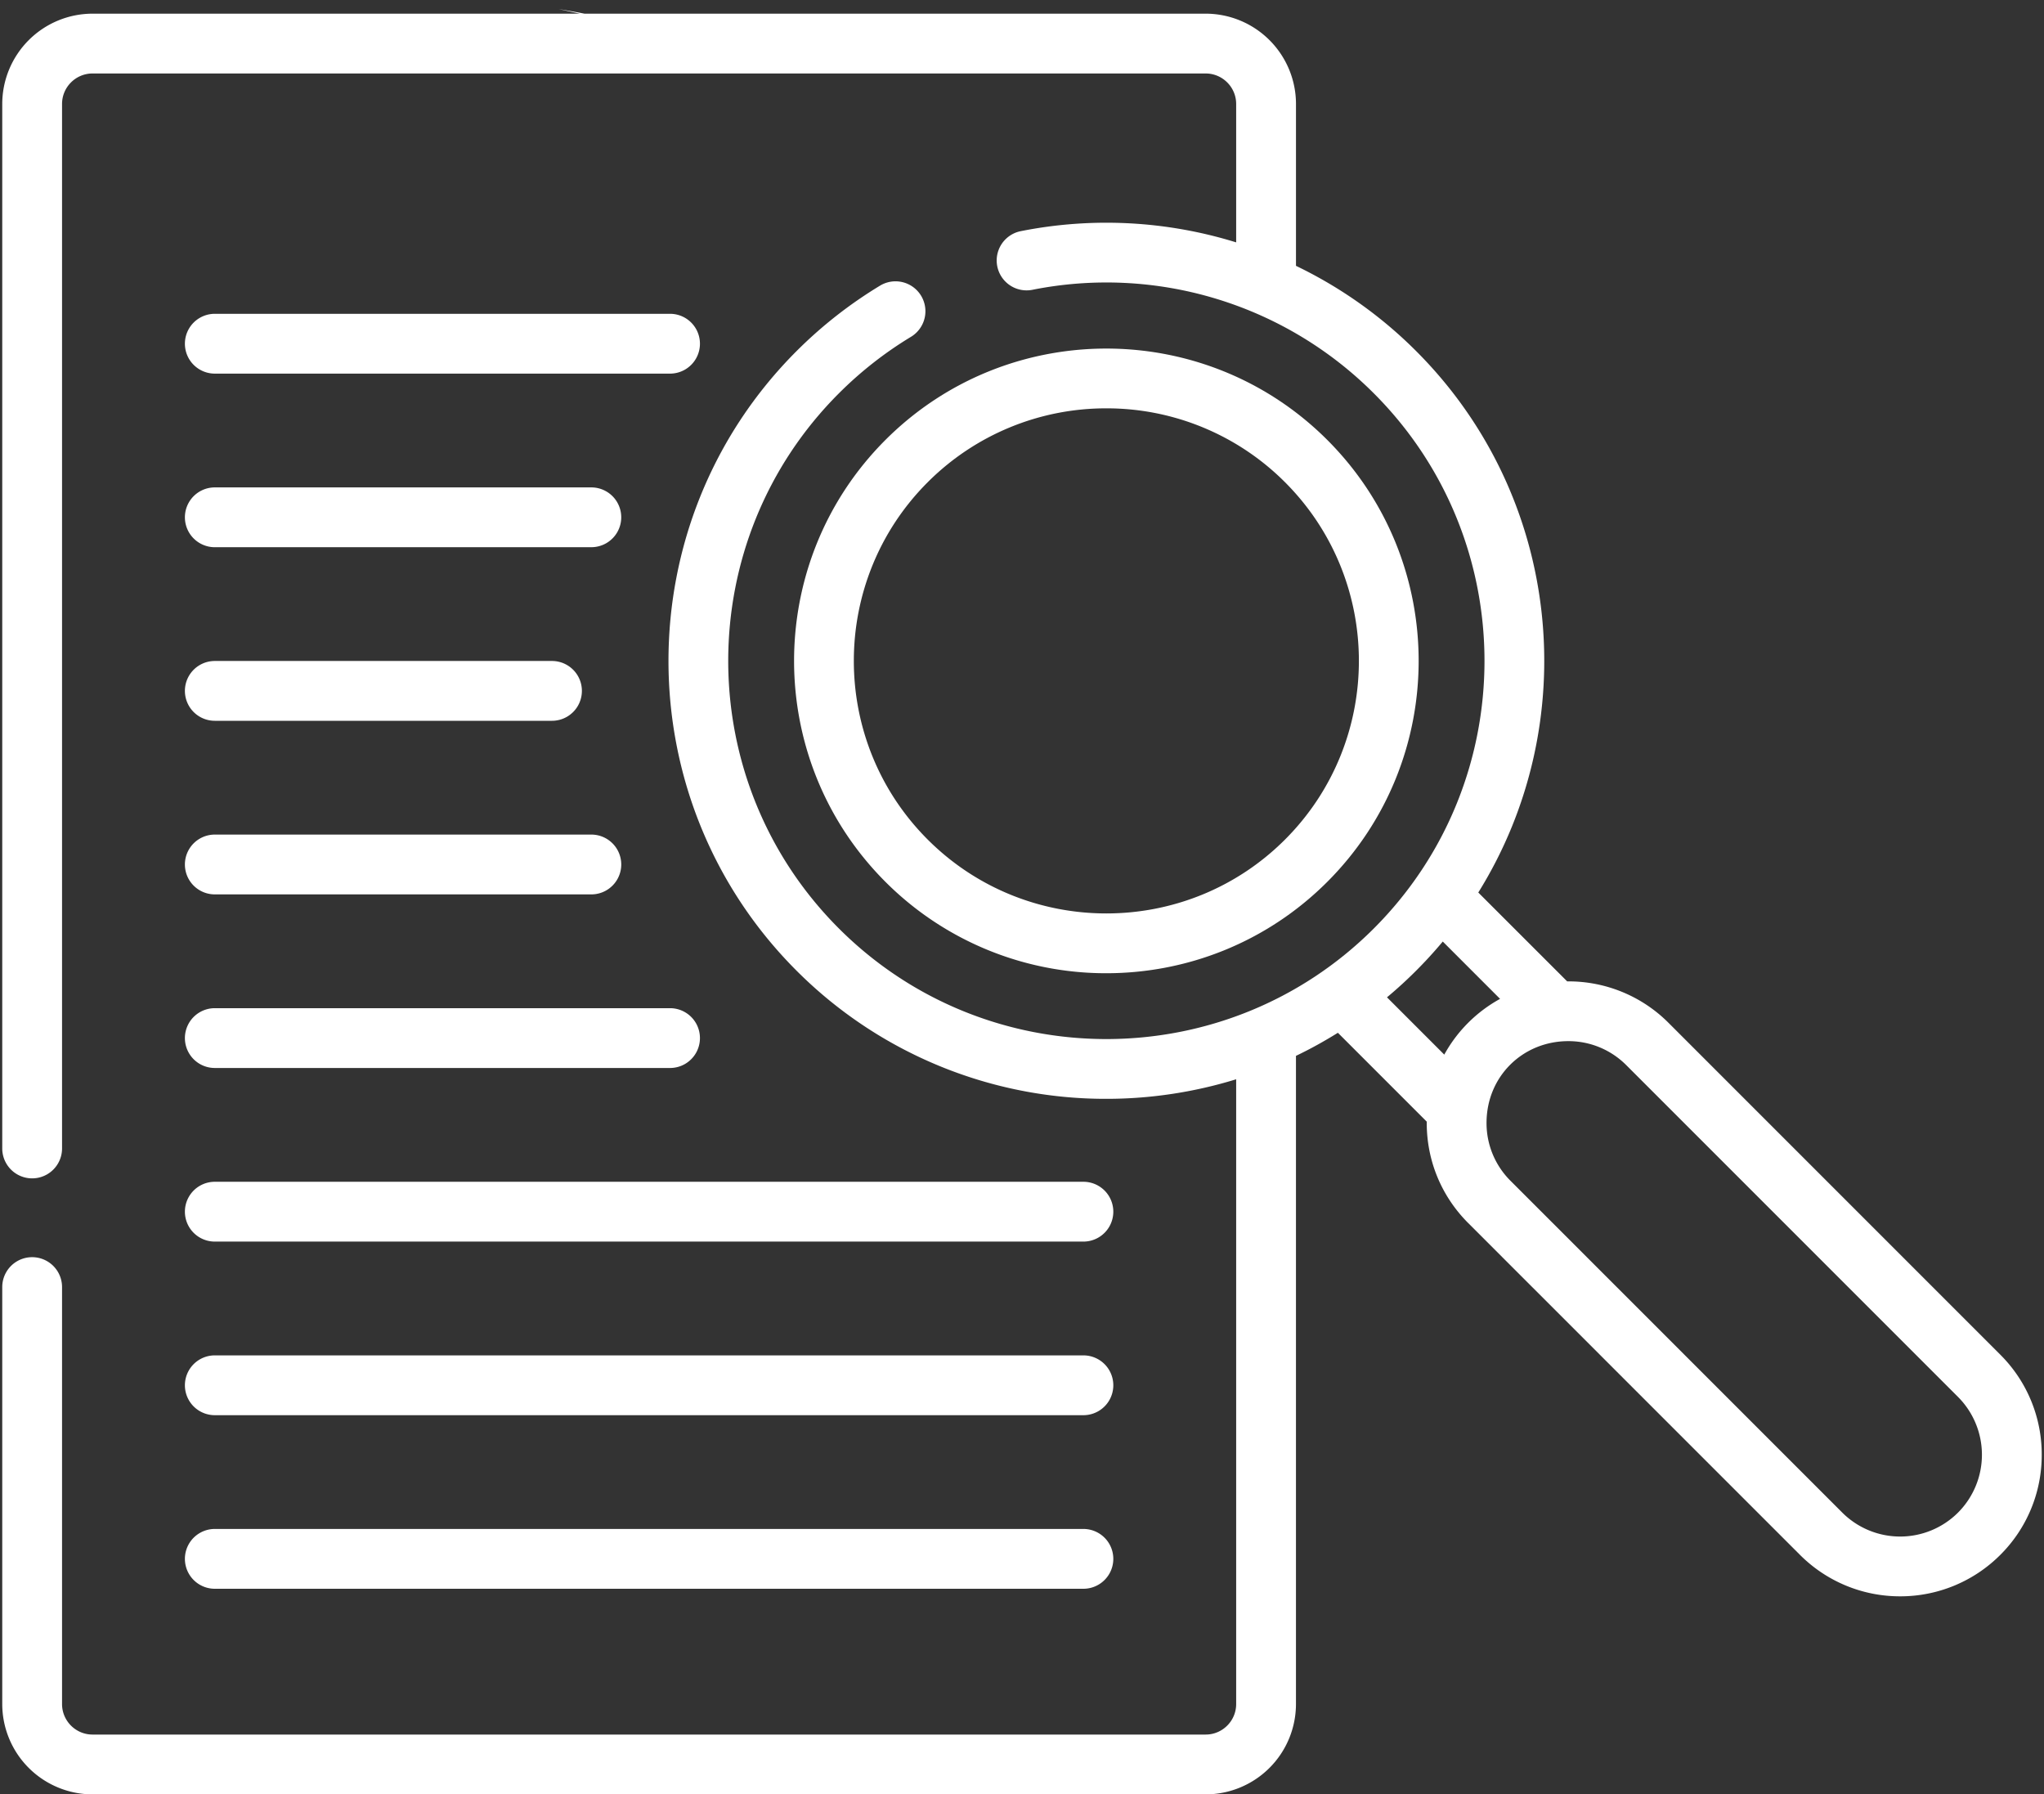 <svg width="90" height="79" viewBox="0 0 90 79" fill="none" xmlns="http://www.w3.org/2000/svg"><rect x="0" y="0" width="90" height="79" fill="#333333" stroke="none"/><path d="M9.458 16.449h20.045a1.316 1.316 0 0 0 0-2.633H9.458a1.316 1.316 0 0 0 0 2.633zM9.458 24.091h16.58a1.316 1.316 0 0 0 0-2.632H9.458a1.316 1.316 0 0 0 0 2.633zM9.458 31.734h14.847a1.316 1.316 0 0 0 0-2.633H9.458a1.316 1.316 0 0 0 0 2.633zM9.458 39.377h16.58a1.316 1.316 0 0 0 0-2.633H9.458a1.316 1.316 0 0 0 0 2.633zM9.458 47.02h20.045a1.316 1.316 0 0 0 0-2.633H9.458a1.316 1.316 0 0 0 0 2.633zM9.458 54.663h38.246a1.316 1.316 0 1 0 0-2.633H9.458a1.316 1.316 0 0 0 0 2.633zM9.458 62.306h38.246a1.316 1.316 0 1 0 0-2.633H9.458a1.316 1.316 0 0 0 0 2.633zM47.704 67.315H9.458a1.316 1.316 0 0 0 0 2.633h38.246a1.316 1.316 0 1 0 0-2.633z" fill="#fff"/><path d="M88.075 59.64l-14.61-14.61a6.215 6.215 0 0 0-4.46-1.823l-3.914-3.912c4.635-7.442 3.723-17.38-2.736-23.838a19.297 19.297 0 0 0-5.291-3.753V4.578A3.98 3.98 0 0 0 53.087.602H42.943h1.02H4.076A3.98 3.98 0 0 0 .099 4.578v45.985a1.316 1.316 0 0 0 2.633 0V4.578c0-.74.602-1.343 1.343-1.343H14.22 53.087c.74 0 1.343.603 1.343 1.343v6.093a19.31 19.31 0 0 0-9.484-.494 1.316 1.316 0 1 0 .512 2.582 16.642 16.642 0 0 1 15.035 4.56c6.495 6.494 6.495 17.062 0 23.557-6.495 6.494-17.062 6.494-23.557 0-6.495-6.495-6.495-17.063 0-23.557a16.732 16.732 0 0 1 3.175-2.49 1.316 1.316 0 0 0-1.36-2.254 19.377 19.377 0 0 0-3.677 2.882c-7.52 7.521-7.52 19.76 0 27.28a19.23 19.23 0 0 0 13.64 5.641c1.93 0 3.858-.288 5.716-.861v27.507c0 .74-.602 1.343-1.343 1.343H4.075c-.74 0-1.343-.602-1.343-1.343V56.666a1.316 1.316 0 0 0-2.633 0v18.358A3.98 3.98 0 0 0 4.075 79h49.012a3.98 3.98 0 0 0 3.976-3.976V46.486c.63-.301 1.245-.642 1.846-1.016l3.913 3.913-.001.055c0 1.665.648 3.231 1.826 4.409l14.61 14.61a6.215 6.215 0 0 0 4.409 1.824 6.215 6.215 0 0 0 4.409-1.824A6.195 6.195 0 0 0 89.9 64.05a6.194 6.194 0 0 0-1.826-4.41zM40.31.602H16.853h6.835C24.415.602 28.2 1 24.6.4l.927.202h3.054C30.748.602 29.4 2.2 31.8 2.2l.711-1.598c0 .727.362 0 1.089 0h6.71zm23.283 45.829l-2.522-2.522a19.39 19.39 0 0 0 2.456-2.456l2.523 2.524a6.221 6.221 0 0 0-2.457 2.454zm22.62 20.165a3.607 3.607 0 0 1-5.094 0l-14.61-14.61a3.58 3.58 0 0 1-1.055-2.548c0-2.038 1.587-3.6 3.602-3.6a3.59 3.59 0 0 1 2.547 1.053l14.61 14.61a3.606 3.606 0 0 1 0 5.095z" fill="#fff"/><path d="M38.987 38.825a13.714 13.714 0 0 0 9.727 4.023c3.523 0 7.046-1.341 9.728-4.023 5.364-5.364 5.364-14.092 0-19.456-5.364-5.364-14.092-5.364-19.455 0-5.364 5.364-5.364 14.092 0 19.456zm9.727-20.847a11.09 11.09 0 0 1 7.867 3.253c4.337 4.337 4.337 11.395 0 15.732-4.338 4.337-11.395 4.337-15.733 0-4.337-4.337-4.337-11.395 0-15.732a11.089 11.089 0 0 1 7.866-3.253z" fill="#fff"/></svg>